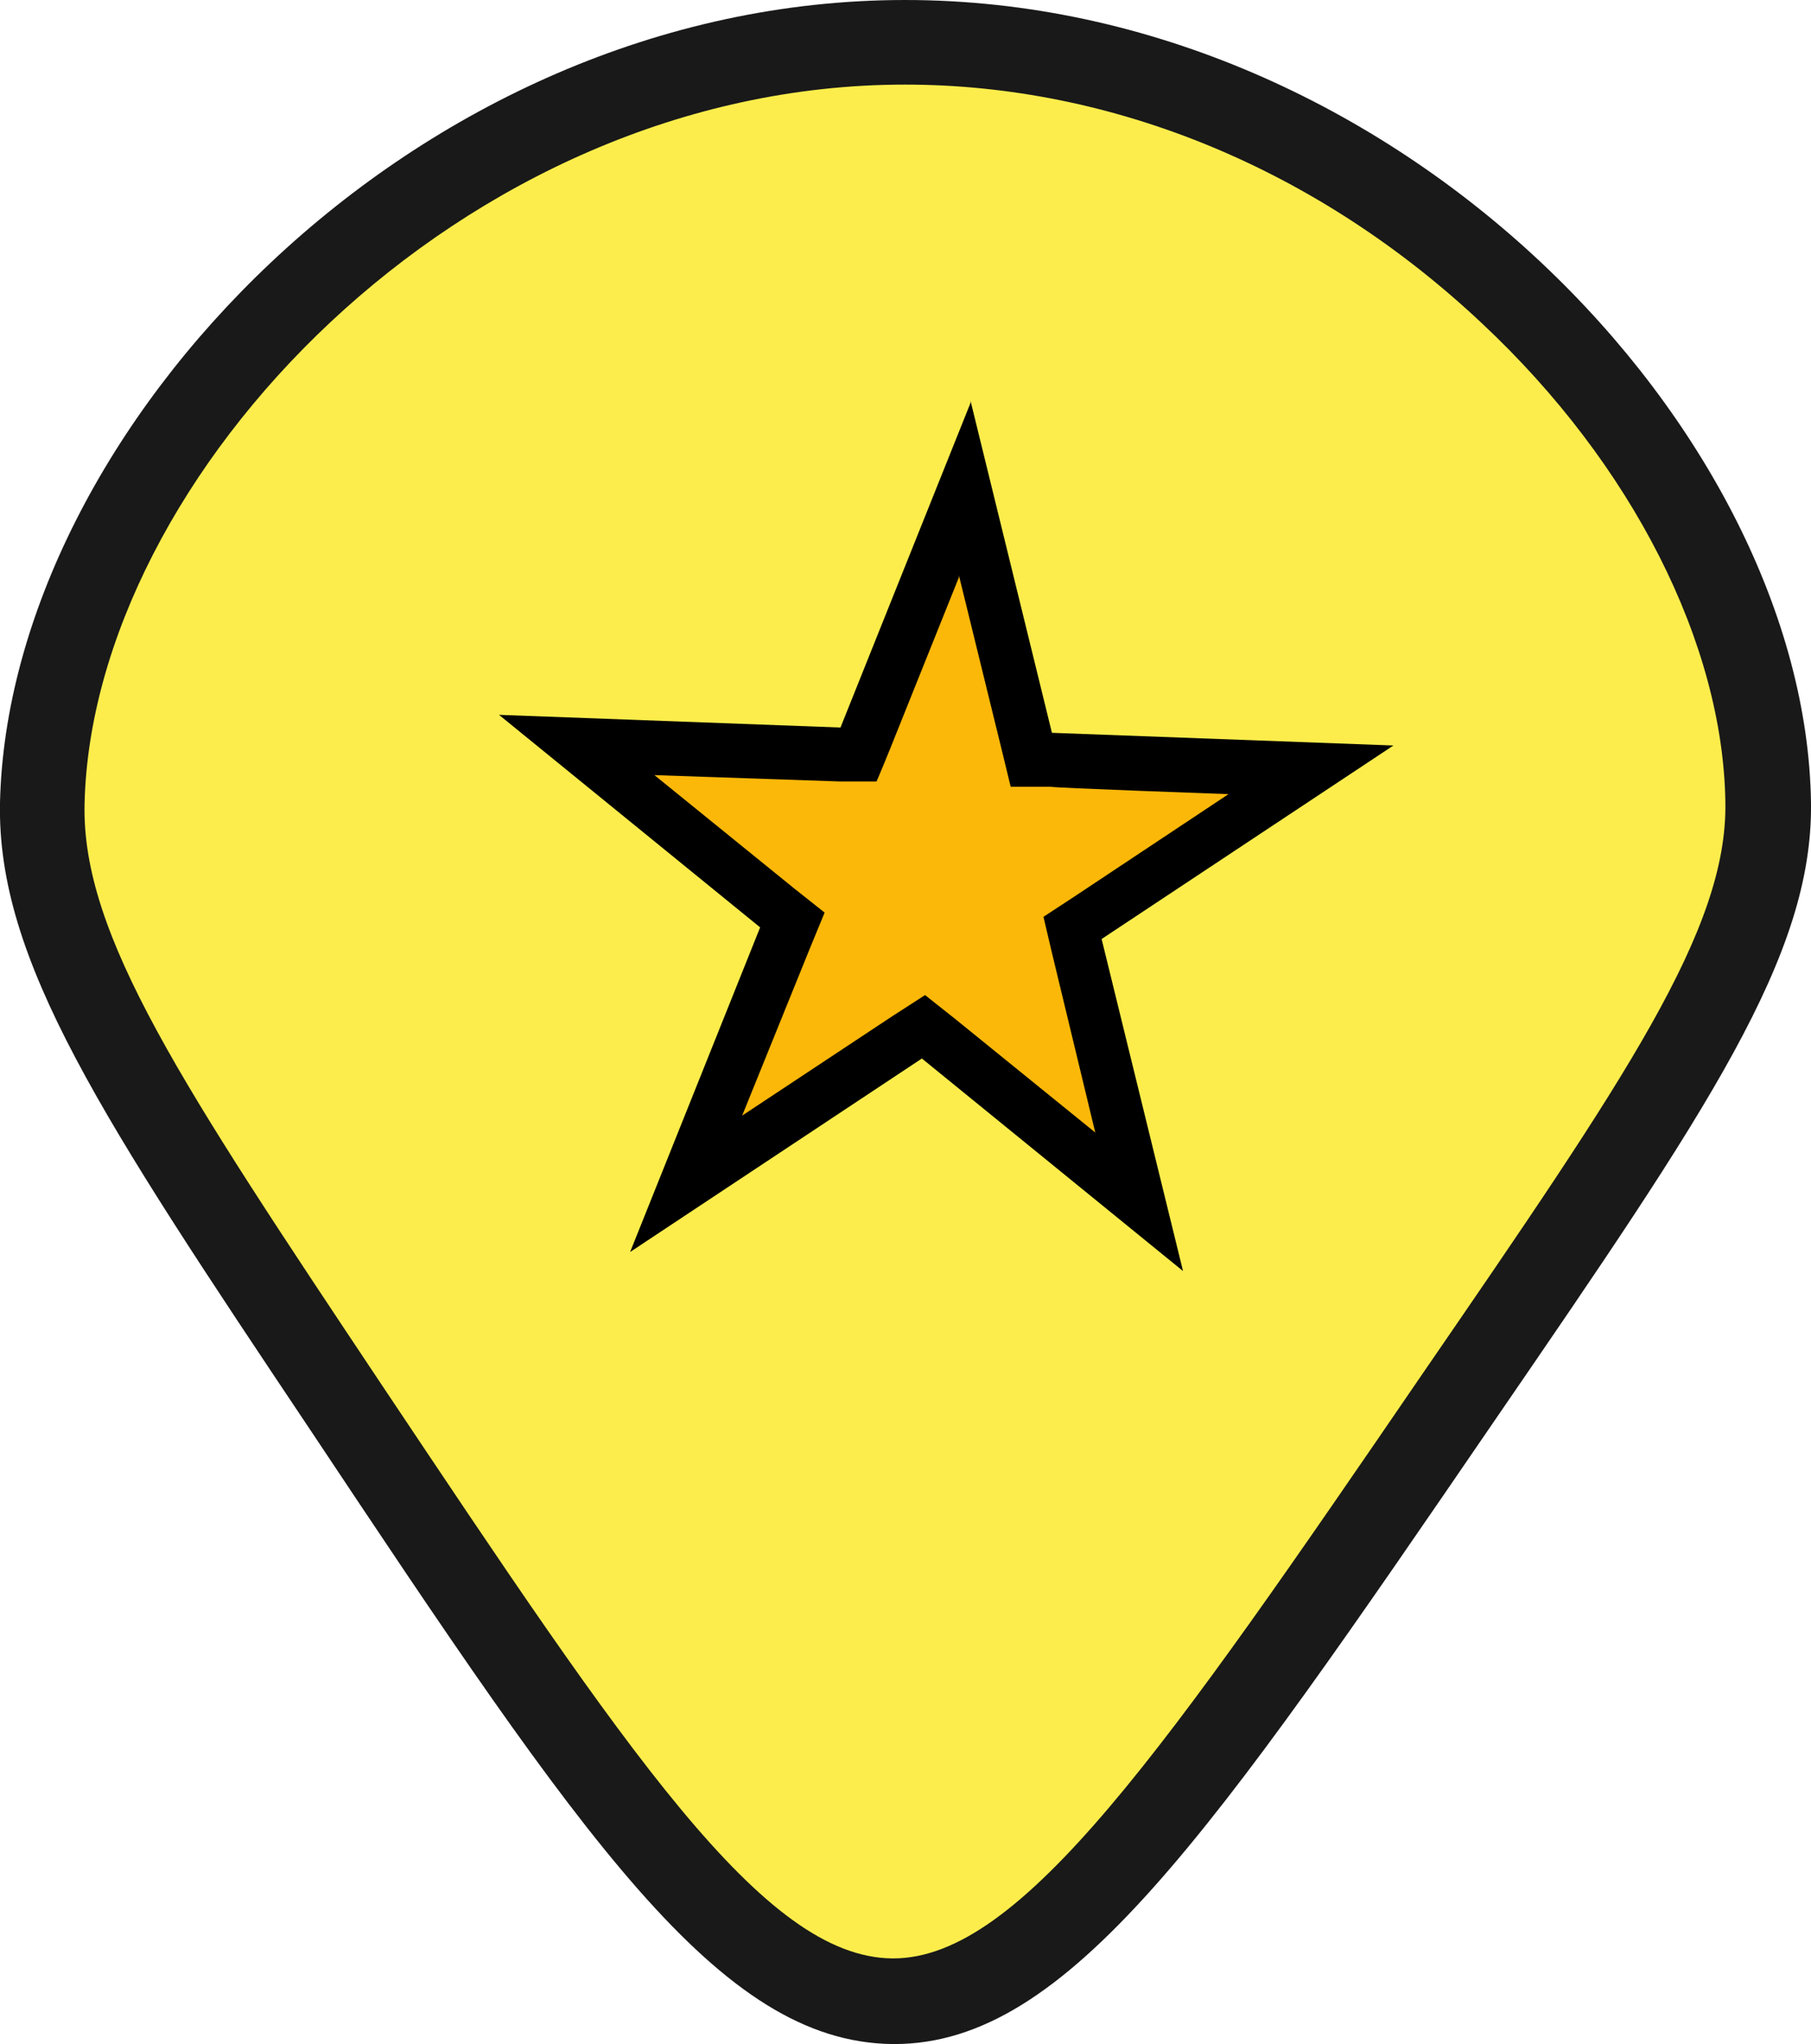 <?xml version="1.0" encoding="UTF-8"?><svg id="Lager_1" xmlns="http://www.w3.org/2000/svg" viewBox="0 0 171.3 193.3"><g style="opacity:.9;"><path d="M84.4,189.3c-14.3-.1-26.8-18.9-51.7-56.2C13.4,104.1,3.7,89.6,4,75.9c.4-16.2,9.5-34.2,24.4-48.3C44.6,12.4,65,4,85.6,4c44.7,0,81.2,39.3,81.6,71.9.2,13.3-9.6,27.6-29.2,56.1-25.3,36.9-39.3,57.3-53.5,57.3h-.2Z" style="fill:#fceb38;"/><path d="M85.6,8c19.7,0,39.1,8,54.6,22.6,14.2,13.3,22.8,30.3,23,45.3.2,12-9.4,26-28.5,53.8-24.5,35.8-38.1,55.5-50.2,55.5h-.1c-12.2-.1-25-19.4-48.4-54.4-18.8-28.2-28.3-42.4-28-54.8C8.7,45.2,43.5,8,85.6,8h0M85.6,0C39.1,0,.8,40.8,0,75.9c-.3,14.9,9.6,29.8,29.4,59.4,25.7,38.6,38.6,57.8,55,58,0,0,.1,0,.2,0,16.4,0,29.9-19.7,56.8-59,20.1-29.3,30.1-43.9,29.9-58.4C170.8,40.9,132.3,0,85.6,0h0Z"/></g><polygon points="87.4 97.1 64.9 112 74.9 87 54.5 70.4 81.2 71.3 91.3 46.2 97.5 71.9 124 72.9 101.4 87.8 107.7 113.7 87.4 97.1" style="fill:#fcb809;"/><path d="M90.7,54.4l4,16.3.9,3.7h3.8c0,.1,16.8.7,16.8.7l-14.6,9.7-2.9,1.9.8,3.4,4.1,17-13.2-10.7-2.9-2.3-3.1,2-14.2,9.4,6.4-15.8,1.4-3.4-2.9-2.3-13.2-10.7,17.5.6h3.5c0,.1,1.3-3.1,1.3-3.1l6.5-16.2M91.8,38.1l-12.3,30.7-32.3-1.2,24.7,20.1-12.3,30.7,27.6-18.3,24.7,20.1-7.7-31.4,27.6-18.3-32.3-1.2-7.7-31.4h0Z"/></svg>